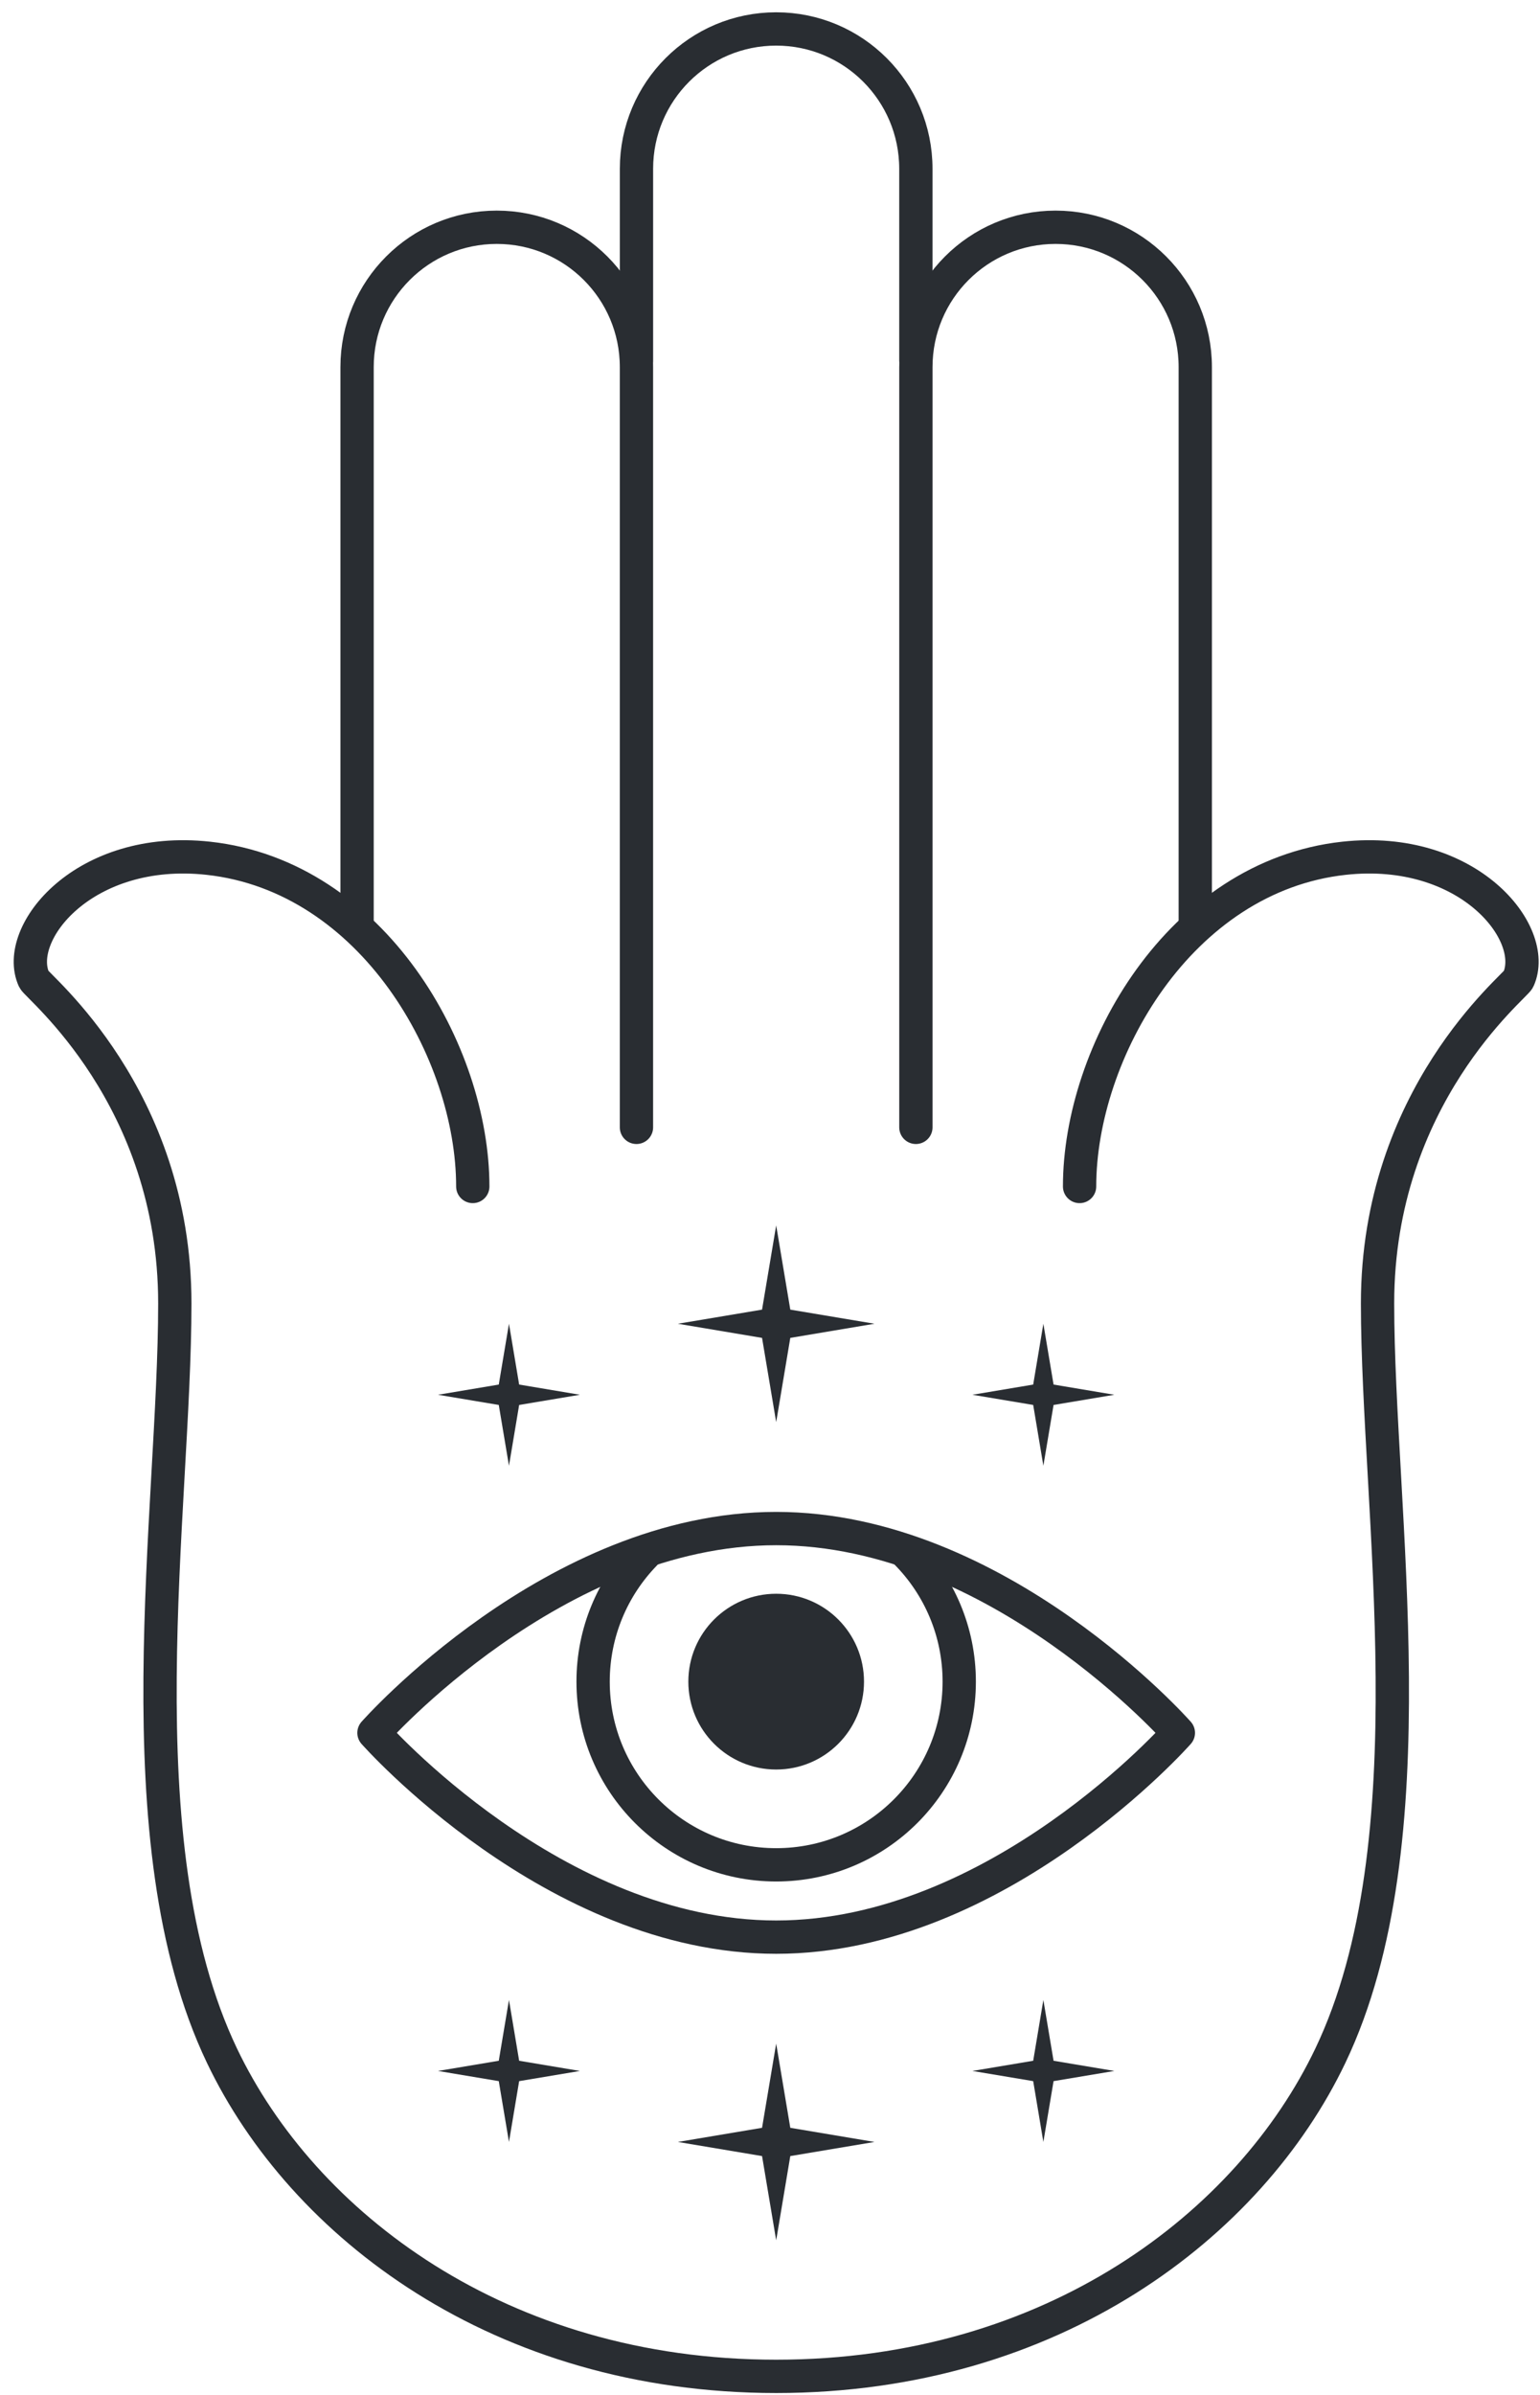 <svg width="74" height="115" viewBox="0 0 74 115" fill="none" xmlns="http://www.w3.org/2000/svg">
<path d="M51.876 56.969C51.876 50.538 56.677 42.077 64.578 41.21C70.55 40.556 73.96 44.808 72.963 47.022C72.798 47.388 66.194 52.633 66.194 62.58C66.194 72.528 68.837 88.424 63.928 98.701C60.053 106.813 50.574 114.101 37.297 114.101C24.02 114.101 14.54 106.813 10.665 98.701C5.757 88.424 8.4 72.528 8.4 62.58C8.4 52.633 1.794 47.388 1.63 47.022C0.634 44.808 4.042 40.556 10.015 41.21C17.916 42.077 22.718 50.538 22.718 56.969" stroke="#292D32" stroke-width="1.6" stroke-miterlimit="10" stroke-linecap="round" stroke-linejoin="round"/>
<path d="M17.158 44.382V17.625C17.158 13.917 20.163 10.912 23.871 10.912C27.578 10.912 30.583 13.917 30.583 17.625V54.13" stroke="#292D32" stroke-width="1.6" stroke-miterlimit="10" stroke-linecap="round" stroke-linejoin="round"/>
<path d="M57.435 44.382V17.625C57.435 13.917 54.43 10.912 50.722 10.912C47.015 10.912 44.01 13.917 44.01 17.625V54.13" stroke="#292D32" stroke-width="1.6" stroke-miterlimit="10" stroke-linecap="round" stroke-linejoin="round"/>
<path d="M44.009 17.312V8.103C44.009 4.395 41.004 1.39 37.296 1.39C33.589 1.39 30.584 4.395 30.584 8.103V17.312" stroke="#292D32" stroke-width="1.6" stroke-miterlimit="10" stroke-linecap="round" stroke-linejoin="round"/>
<path d="M56.622 83.203C56.622 83.203 47.97 93.012 37.297 93.012C26.622 93.012 17.97 83.203 17.97 83.203C17.97 83.203 26.622 73.394 37.297 73.394C47.97 73.394 56.622 83.203 56.622 83.203Z" stroke="#292D32" stroke-width="1.6" stroke-miterlimit="10" stroke-linecap="round" stroke-linejoin="round"/>
<path d="M43.554 74.562C45.123 76.15 46.093 78.334 46.093 80.744C46.093 85.602 42.154 89.54 37.297 89.54C32.438 89.54 28.5 85.602 28.5 80.744C28.5 78.364 29.445 76.204 30.981 74.621" stroke="#292D32" stroke-width="1.6" stroke-miterlimit="10" stroke-linecap="round" stroke-linejoin="round"/>
<path d="M41.517 80.744C41.517 83.075 39.628 84.964 37.297 84.964C34.966 84.964 33.076 83.075 33.076 80.744C33.076 78.414 34.966 76.524 37.297 76.524C39.628 76.524 41.517 78.414 41.517 80.744Z" fill="#292D32"/>
<path d="M39.588 80.744C39.588 82.01 38.562 83.036 37.296 83.036C36.031 83.036 35.004 82.01 35.004 80.744C35.004 79.479 36.031 78.452 37.296 78.452C38.562 78.452 39.588 79.479 39.588 80.744Z" fill="#292D32"/>
<path d="M37.297 98.122L37.975 102.167L42.021 102.846L37.975 103.524L37.297 107.57L36.618 103.524L32.573 102.846L36.618 102.167L37.297 98.122Z" fill="#292D32"/>
<path d="M24.457 96.028L24.946 98.948L27.866 99.437L24.946 99.926L24.457 102.846L23.967 99.926L21.047 99.437L23.967 98.948L24.457 96.028Z" fill="#292D32"/>
<path d="M50.136 96.028L50.626 98.948L53.546 99.437L50.626 99.926L50.136 102.846L49.647 99.926L46.727 99.437L49.647 98.948L50.136 96.028Z" fill="#292D32"/>
<path d="M37.297 68.284L36.618 64.239L32.573 63.56L36.618 62.882L37.297 58.836L37.975 62.882L42.021 63.56L37.975 64.239L37.297 68.284Z" fill="#292D32"/>
<path d="M50.136 70.379L49.647 67.459L46.727 66.97L49.647 66.48L50.136 63.56L50.626 66.48L53.546 66.97L50.626 67.459L50.136 70.379Z" fill="#292D32"/>
<path d="M24.457 70.379L23.967 67.459L21.047 66.97L23.967 66.48L24.457 63.56L24.946 66.48L27.866 66.97L24.946 67.459L24.457 70.379Z" fill="#292D32"/>
</svg>
